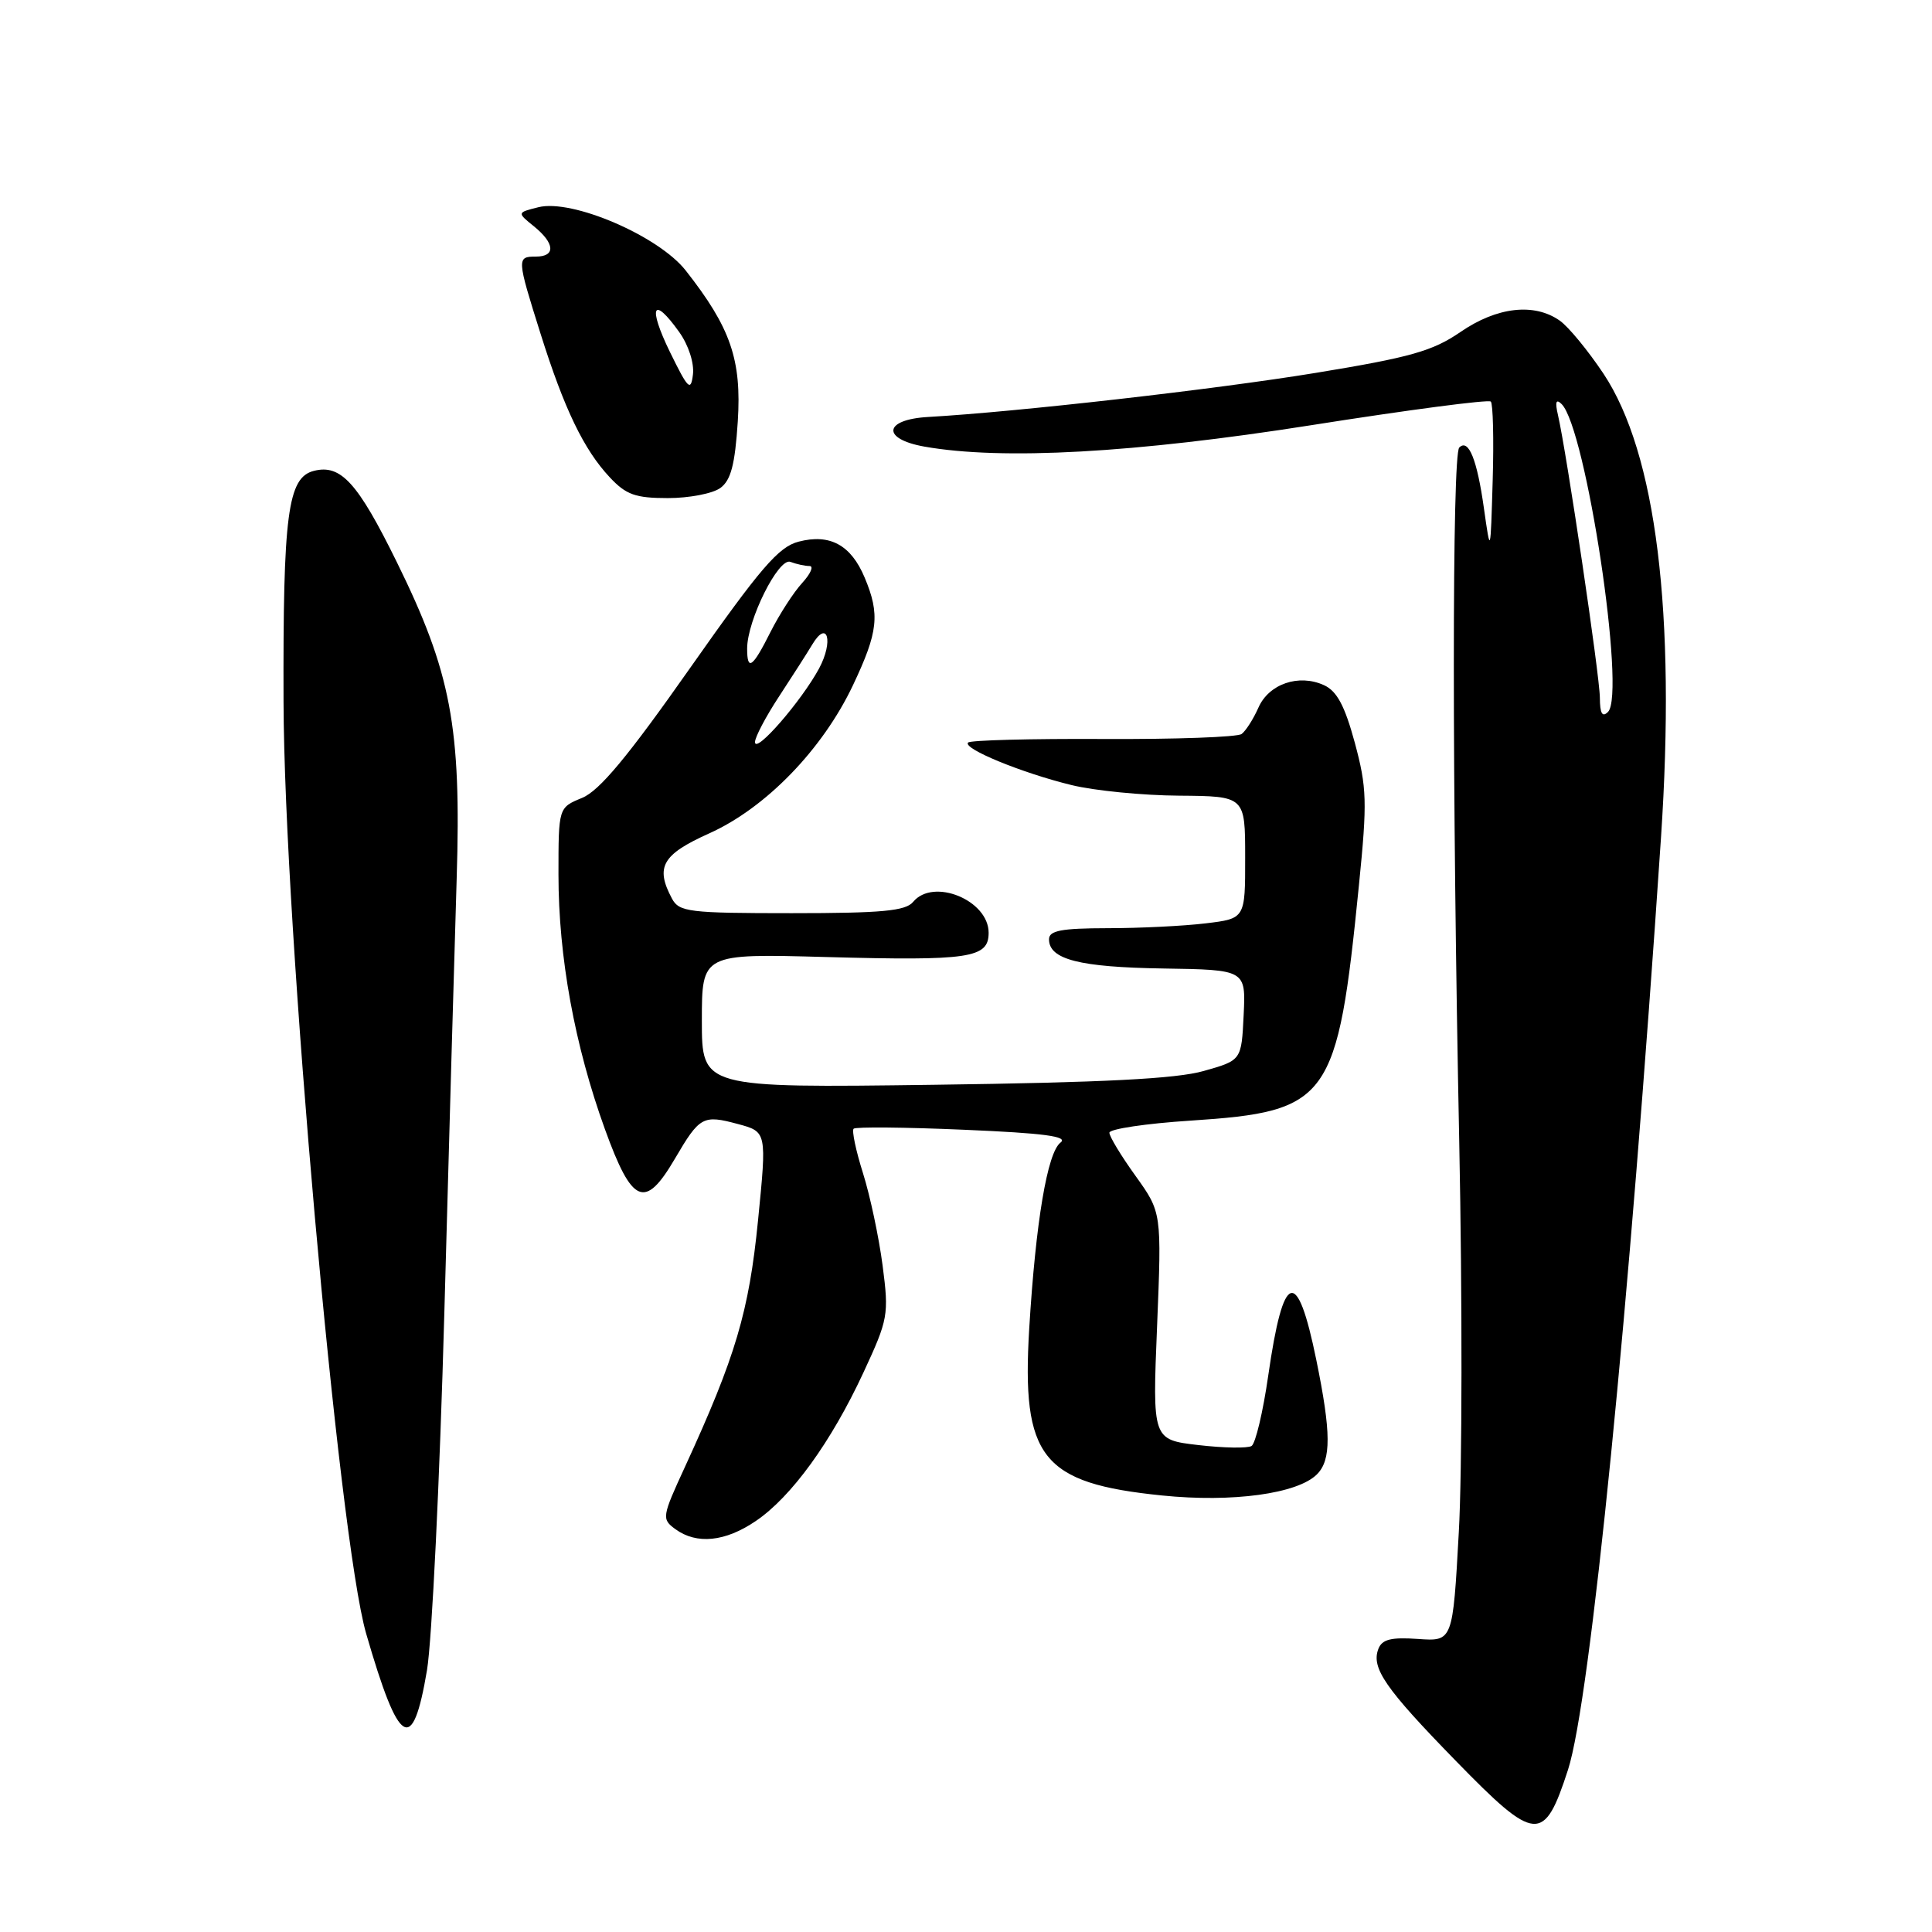 <?xml version="1.0" encoding="UTF-8" standalone="no"?>
<!DOCTYPE svg PUBLIC "-//W3C//DTD SVG 1.1//EN" "http://www.w3.org/Graphics/SVG/1.1/DTD/svg11.dtd" >
<svg xmlns="http://www.w3.org/2000/svg" xmlns:xlink="http://www.w3.org/1999/xlink" version="1.1" viewBox="0 0 256 256">
 <g >
 <path fill="currentColor"
d=" M 207.77 234.50 C 210.72 225.39 215.90 173.53 220.09 111.00 C 222.08 81.23 219.46 60.06 212.48 49.53 C 210.44 46.47 207.83 43.29 206.67 42.48 C 203.28 40.10 198.34 40.67 193.52 43.99 C 189.83 46.52 186.91 47.35 174.34 49.41 C 160.98 51.60 134.76 54.58 123.00 55.25 C 117.09 55.58 116.76 58.16 122.50 59.18 C 132.81 61.00 150.33 60.03 173.75 56.34 C 186.54 54.32 197.25 52.91 197.54 53.21 C 197.83 53.50 197.95 58.19 197.79 63.62 C 197.50 73.50 197.50 73.50 196.63 67.37 C 195.72 60.87 194.59 58.08 193.36 59.30 C 192.40 60.26 192.40 104.29 193.36 151.50 C 193.77 171.85 193.75 195.03 193.30 203.00 C 192.50 217.50 192.50 217.50 187.89 217.17 C 184.32 216.92 183.13 217.22 182.64 218.49 C 181.67 221.02 183.55 223.73 192.87 233.29 C 203.51 244.21 204.59 244.29 207.77 234.50 Z  M 56.58 221.30 C 57.23 217.41 58.27 196.07 58.88 173.87 C 59.49 151.66 60.22 125.84 60.51 116.48 C 61.14 96.29 59.78 89.11 52.57 74.46 C 47.40 63.95 45.16 61.49 41.60 62.39 C 38.12 63.26 37.49 68.10 37.57 93.00 C 37.66 122.63 44.87 203.87 48.52 216.47 C 52.88 231.52 54.68 232.59 56.58 221.30 Z  M 100.15 201.54 C 104.87 198.34 110.13 191.08 114.40 181.89 C 117.69 174.80 117.80 174.23 116.95 167.69 C 116.46 163.94 115.29 158.43 114.35 155.45 C 113.41 152.47 112.85 149.81 113.11 149.56 C 113.37 149.30 119.96 149.36 127.77 149.70 C 138.38 150.15 141.60 150.58 140.52 151.40 C 138.78 152.73 137.24 161.88 136.38 176.00 C 135.34 193.17 138.02 196.54 153.99 198.16 C 163.30 199.11 171.93 197.93 174.50 195.36 C 176.41 193.45 176.39 189.84 174.42 180.21 C 171.88 167.76 170.05 168.35 168.05 182.26 C 167.36 187.07 166.36 191.27 165.84 191.60 C 165.32 191.92 162.15 191.87 158.80 191.48 C 152.70 190.77 152.70 190.77 153.32 175.71 C 153.93 160.65 153.93 160.65 150.47 155.82 C 148.56 153.17 147.00 150.59 147.00 150.09 C 147.00 149.60 151.84 148.87 157.75 148.49 C 176.20 147.27 177.21 145.86 180.07 117.25 C 181.18 106.22 181.12 104.36 179.52 98.42 C 178.19 93.52 177.15 91.57 175.44 90.79 C 172.09 89.26 168.12 90.62 166.74 93.78 C 166.08 95.27 165.08 96.84 164.52 97.26 C 163.96 97.67 155.70 97.97 146.17 97.92 C 136.64 97.87 128.59 98.08 128.28 98.39 C 127.49 99.17 135.42 102.43 142.00 104.03 C 145.03 104.77 151.43 105.40 156.24 105.43 C 164.99 105.50 164.99 105.50 164.99 113.61 C 165.00 121.72 165.00 121.72 159.75 122.35 C 156.86 122.70 151.01 122.99 146.75 122.99 C 140.61 123.00 139.00 123.31 139.00 124.46 C 139.00 127.13 143.03 128.16 154.12 128.33 C 165.08 128.50 165.08 128.50 164.79 134.50 C 164.50 140.50 164.50 140.50 159.50 141.91 C 155.86 142.95 146.16 143.44 123.75 143.74 C 93.00 144.15 93.00 144.15 93.00 135.25 C 93.00 126.36 93.00 126.36 109.42 126.81 C 128.50 127.33 131.00 126.96 131.00 123.60 C 131.00 119.28 123.67 116.28 121.00 119.50 C 120.00 120.71 116.89 121.00 104.91 121.00 C 91.26 121.00 89.99 120.84 89.04 119.07 C 86.80 114.88 87.74 113.23 93.97 110.43 C 101.46 107.07 109.00 99.30 113.03 90.78 C 116.37 83.72 116.62 81.42 114.58 76.55 C 112.77 72.22 109.98 70.69 105.83 71.77 C 103.17 72.45 100.77 75.24 91.43 88.53 C 83.15 100.32 79.42 104.79 77.12 105.73 C 74.00 107.01 74.00 107.01 74.00 115.89 C 74.00 126.79 76.14 138.52 80.15 149.61 C 83.76 159.59 85.46 160.31 89.42 153.55 C 92.71 147.93 93.14 147.69 97.78 148.94 C 101.61 149.97 101.61 149.97 100.44 161.74 C 99.24 173.80 97.48 179.75 90.76 194.37 C 87.70 201.01 87.66 201.28 89.49 202.62 C 92.31 204.68 96.10 204.30 100.15 201.54 Z  M 95.45 64.66 C 96.85 63.64 97.39 61.56 97.76 55.85 C 98.28 47.67 96.82 43.42 90.85 35.83 C 87.24 31.25 75.78 26.33 71.33 27.46 C 68.50 28.17 68.50 28.17 70.75 29.99 C 73.54 32.26 73.65 34.00 71.00 34.00 C 68.46 34.00 68.48 34.23 71.62 44.20 C 74.77 54.21 77.36 59.58 80.80 63.25 C 82.96 65.56 84.20 66.00 88.50 66.00 C 91.31 66.00 94.44 65.40 95.45 64.66 Z  M 211.99 92.45 C 211.98 89.57 207.59 59.98 206.44 55.00 C 206.03 53.25 206.18 52.81 206.92 53.54 C 210.15 56.71 215.47 91.93 213.07 94.33 C 212.31 95.09 212.00 94.54 211.99 92.45 Z  M 100.04 98.35 C 100.02 97.72 101.46 94.97 103.25 92.25 C 105.04 89.52 107.01 86.44 107.63 85.40 C 109.65 82.02 110.47 84.96 108.53 88.58 C 106.20 92.89 100.10 99.92 100.04 98.35 Z  M 99.00 85.94 C 99.00 82.19 103.16 73.85 104.73 74.45 C 105.52 74.75 106.66 75.00 107.26 75.00 C 107.86 75.00 107.42 76.01 106.29 77.25 C 105.15 78.49 103.27 81.41 102.09 83.75 C 99.72 88.48 99.00 88.99 99.00 85.94 Z  M 88.76 46.62 C 85.82 40.58 86.51 39.10 90.00 44.00 C 91.23 45.72 92.00 48.11 91.82 49.61 C 91.54 51.93 91.18 51.57 88.76 46.62 Z "/>
</g>
</svg>